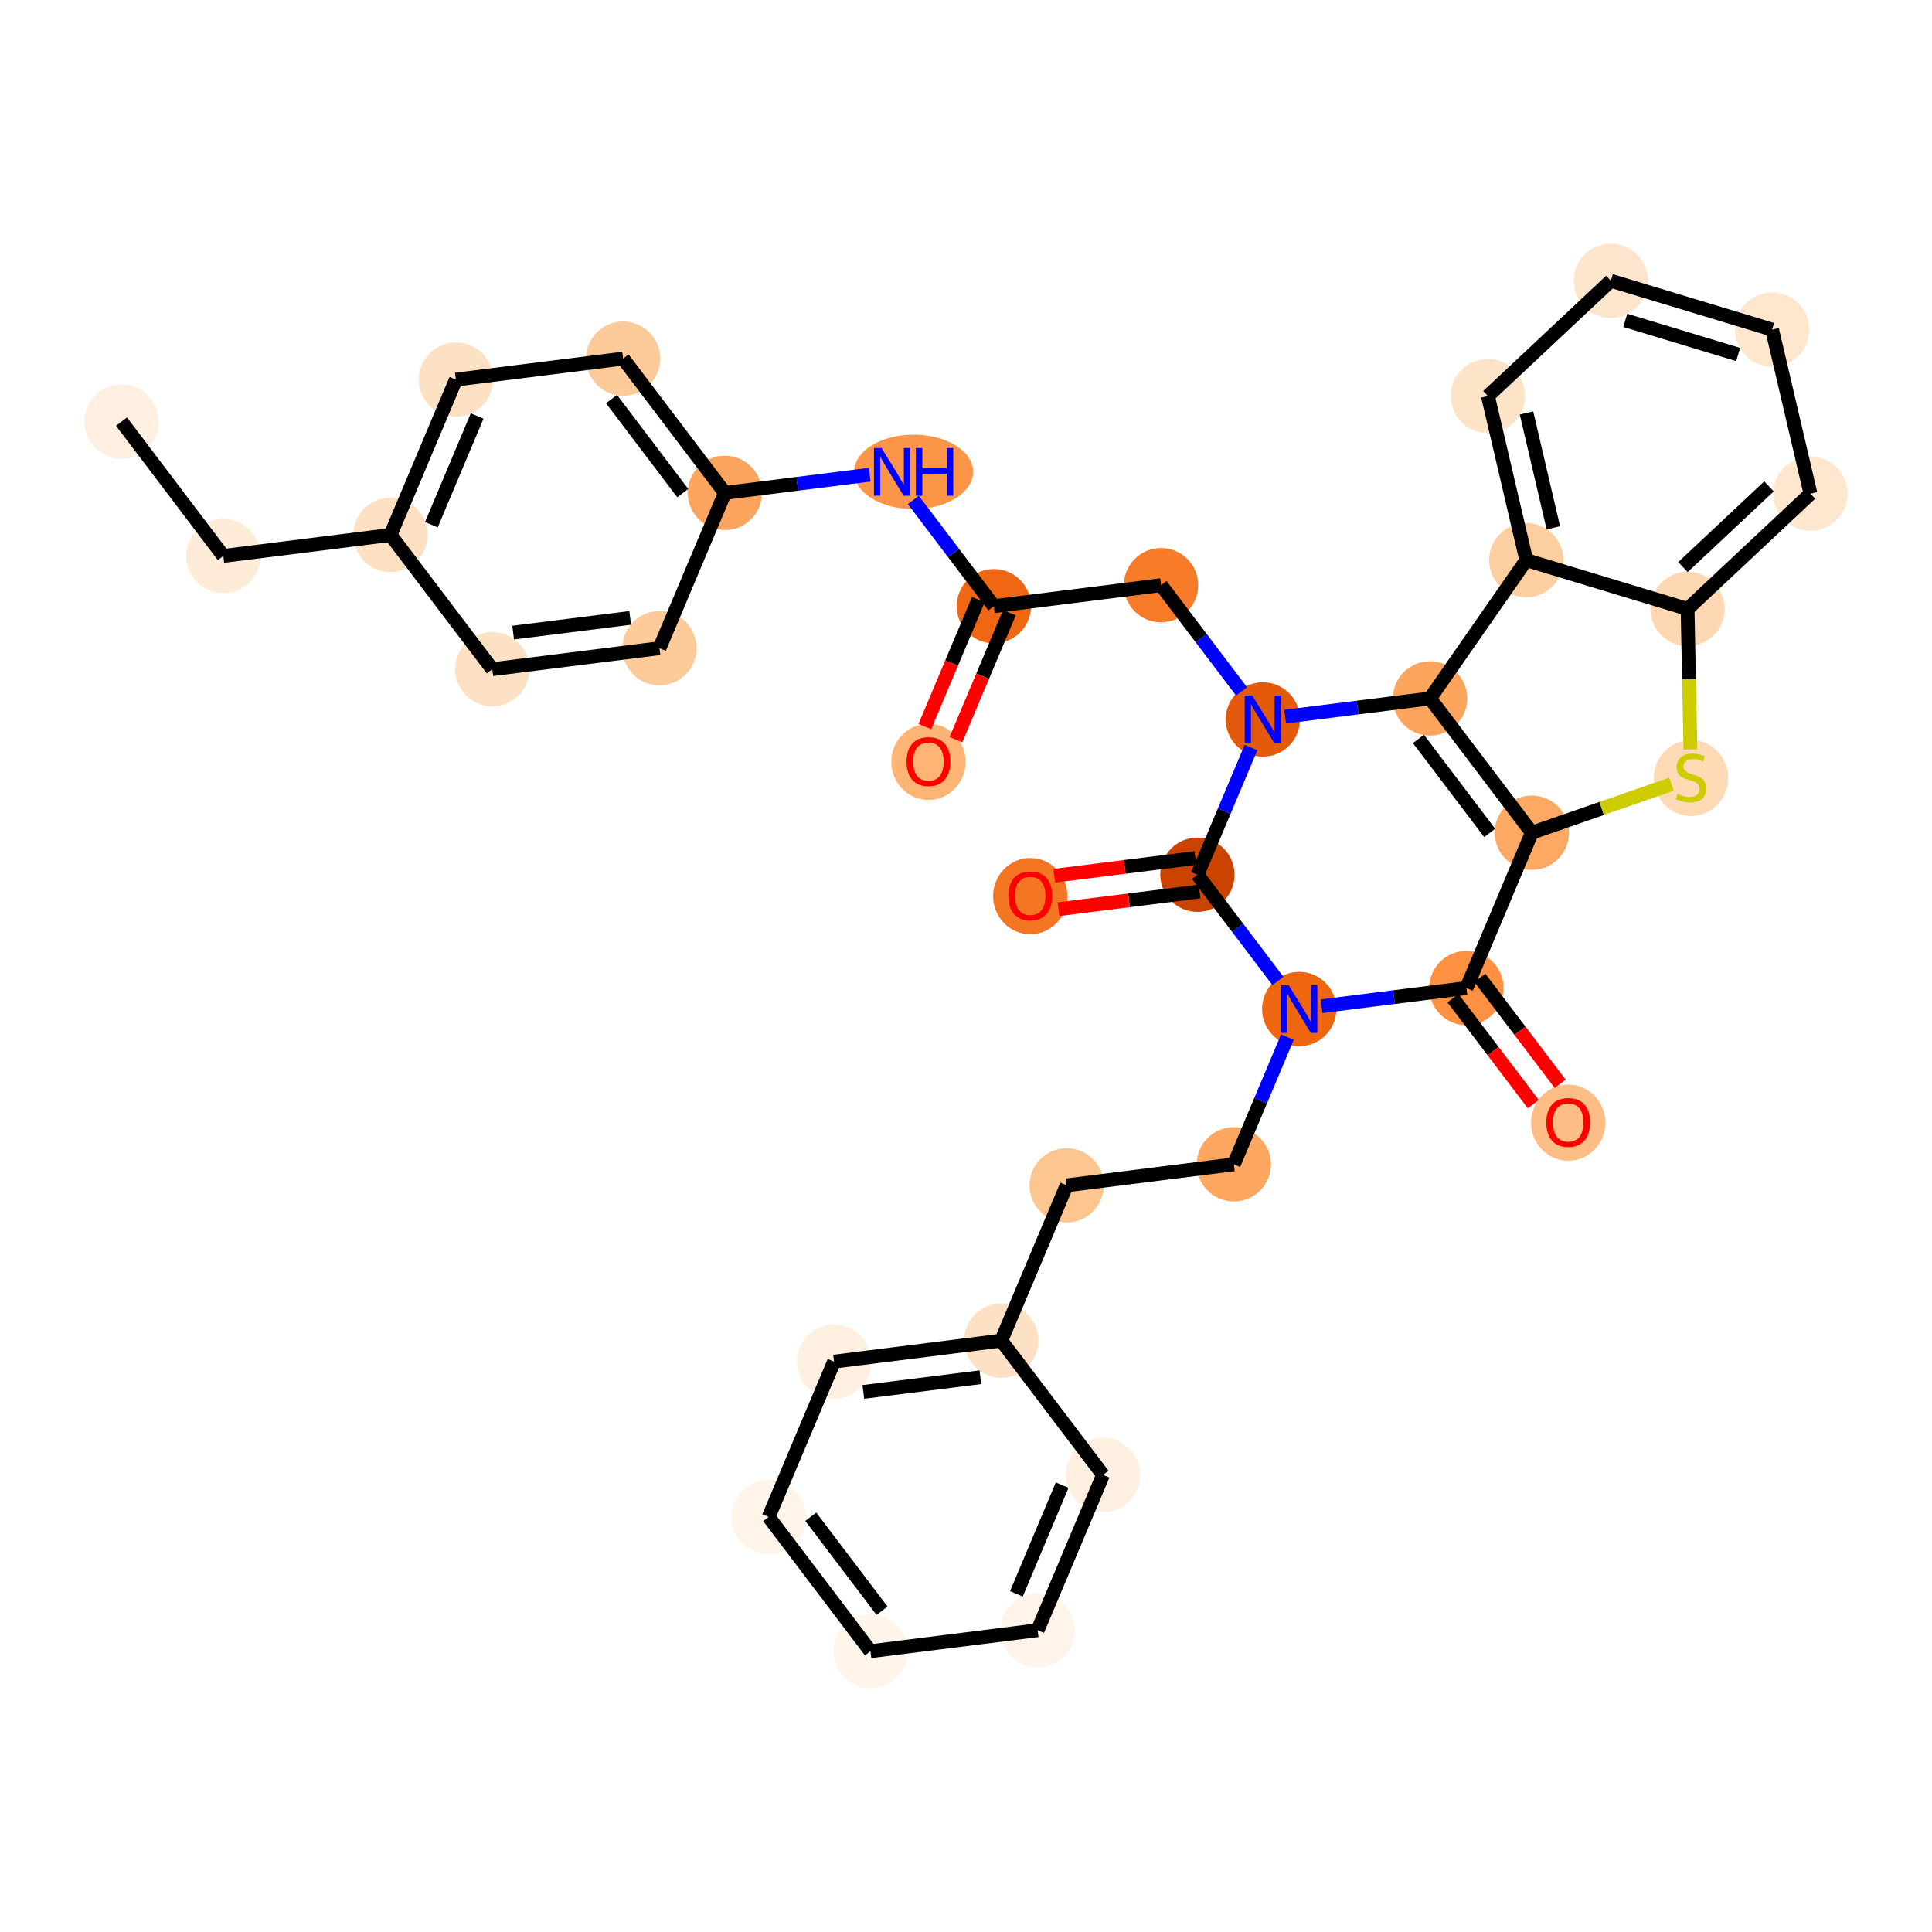 <?xml version='1.0' encoding='iso-8859-1'?>
<svg version='1.1' baseProfile='full'
              xmlns='http://www.w3.org/2000/svg'
                      xmlns:rdkit='http://www.rdkit.org/xml'
                      xmlns:xlink='http://www.w3.org/1999/xlink'
                  xml:space='preserve'
width='280px' height='280px' viewBox='0 0 280 280'>
<!-- END OF HEADER -->
<rect style='opacity:1.0;fill:#FFFFFF;stroke:none' width='280' height='280' x='0' y='0'> </rect>
<ellipse cx='17.611' cy='61.107' rx='4.884' ry='4.884'  style='fill:#FEEFE0;fill-rule:evenodd;stroke:#FEEFE0;stroke-width:1.0px;stroke-linecap:butt;stroke-linejoin:miter;stroke-opacity:1' />
<ellipse cx='32.364' cy='80.569' rx='4.884' ry='4.884'  style='fill:#FEEBD8;fill-rule:evenodd;stroke:#FEEBD8;stroke-width:1.0px;stroke-linecap:butt;stroke-linejoin:miter;stroke-opacity:1' />
<ellipse cx='56.594' cy='77.524' rx='4.884' ry='4.884'  style='fill:#FDDFC1;fill-rule:evenodd;stroke:#FDDFC1;stroke-width:1.0px;stroke-linecap:butt;stroke-linejoin:miter;stroke-opacity:1' />
<ellipse cx='66.072' cy='55.017' rx='4.884' ry='4.884'  style='fill:#FDE1C5;fill-rule:evenodd;stroke:#FDE1C5;stroke-width:1.0px;stroke-linecap:butt;stroke-linejoin:miter;stroke-opacity:1' />
<ellipse cx='90.303' cy='51.972' rx='4.884' ry='4.884'  style='fill:#FDCB9A;fill-rule:evenodd;stroke:#FDCB9A;stroke-width:1.0px;stroke-linecap:butt;stroke-linejoin:miter;stroke-opacity:1' />
<ellipse cx='105.055' cy='71.434' rx='4.884' ry='4.884'  style='fill:#FDA55E;fill-rule:evenodd;stroke:#FDA55E;stroke-width:1.0px;stroke-linecap:butt;stroke-linejoin:miter;stroke-opacity:1' />
<ellipse cx='132.407' cy='68.389' rx='8.123' ry='4.89'  style='fill:#FD9548;fill-rule:evenodd;stroke:#FD9548;stroke-width:1.0px;stroke-linecap:butt;stroke-linejoin:miter;stroke-opacity:1' />
<ellipse cx='144.038' cy='87.85' rx='4.884' ry='4.884'  style='fill:#EF6712;fill-rule:evenodd;stroke:#EF6712;stroke-width:1.0px;stroke-linecap:butt;stroke-linejoin:miter;stroke-opacity:1' />
<ellipse cx='134.56' cy='110.411' rx='4.884' ry='5.022'  style='fill:#FDB474;fill-rule:evenodd;stroke:#FDB474;stroke-width:1.0px;stroke-linecap:butt;stroke-linejoin:miter;stroke-opacity:1' />
<ellipse cx='168.268' cy='84.805' rx='4.884' ry='4.884'  style='fill:#F77B28;fill-rule:evenodd;stroke:#F77B28;stroke-width:1.0px;stroke-linecap:butt;stroke-linejoin:miter;stroke-opacity:1' />
<ellipse cx='183.02' cy='104.267' rx='4.884' ry='4.89'  style='fill:#E5590A;fill-rule:evenodd;stroke:#E5590A;stroke-width:1.0px;stroke-linecap:butt;stroke-linejoin:miter;stroke-opacity:1' />
<ellipse cx='173.542' cy='126.774' rx='4.884' ry='4.884'  style='fill:#CB4301;fill-rule:evenodd;stroke:#CB4301;stroke-width:1.0px;stroke-linecap:butt;stroke-linejoin:miter;stroke-opacity:1' />
<ellipse cx='149.312' cy='129.873' rx='4.884' ry='5.022'  style='fill:#F57622;fill-rule:evenodd;stroke:#F57622;stroke-width:1.0px;stroke-linecap:butt;stroke-linejoin:miter;stroke-opacity:1' />
<ellipse cx='188.294' cy='146.236' rx='4.884' ry='4.89'  style='fill:#EF6611;fill-rule:evenodd;stroke:#EF6611;stroke-width:1.0px;stroke-linecap:butt;stroke-linejoin:miter;stroke-opacity:1' />
<ellipse cx='178.816' cy='168.742' rx='4.884' ry='4.884'  style='fill:#FDA761;fill-rule:evenodd;stroke:#FDA761;stroke-width:1.0px;stroke-linecap:butt;stroke-linejoin:miter;stroke-opacity:1' />
<ellipse cx='154.586' cy='171.787' rx='4.884' ry='4.884'  style='fill:#FDC590;fill-rule:evenodd;stroke:#FDC590;stroke-width:1.0px;stroke-linecap:butt;stroke-linejoin:miter;stroke-opacity:1' />
<ellipse cx='145.108' cy='194.294' rx='4.884' ry='4.884'  style='fill:#FDE1C5;fill-rule:evenodd;stroke:#FDE1C5;stroke-width:1.0px;stroke-linecap:butt;stroke-linejoin:miter;stroke-opacity:1' />
<ellipse cx='120.877' cy='197.339' rx='4.884' ry='4.884'  style='fill:#FEEFE0;fill-rule:evenodd;stroke:#FEEFE0;stroke-width:1.0px;stroke-linecap:butt;stroke-linejoin:miter;stroke-opacity:1' />
<ellipse cx='111.399' cy='219.845' rx='4.884' ry='4.884'  style='fill:#FEF4E9;fill-rule:evenodd;stroke:#FEF4E9;stroke-width:1.0px;stroke-linecap:butt;stroke-linejoin:miter;stroke-opacity:1' />
<ellipse cx='126.151' cy='239.307' rx='4.884' ry='4.884'  style='fill:#FFF5EB;fill-rule:evenodd;stroke:#FFF5EB;stroke-width:1.0px;stroke-linecap:butt;stroke-linejoin:miter;stroke-opacity:1' />
<ellipse cx='150.382' cy='236.262' rx='4.884' ry='4.884'  style='fill:#FEF4E9;fill-rule:evenodd;stroke:#FEF4E9;stroke-width:1.0px;stroke-linecap:butt;stroke-linejoin:miter;stroke-opacity:1' />
<ellipse cx='159.86' cy='213.756' rx='4.884' ry='4.884'  style='fill:#FEEFE0;fill-rule:evenodd;stroke:#FEEFE0;stroke-width:1.0px;stroke-linecap:butt;stroke-linejoin:miter;stroke-opacity:1' />
<ellipse cx='212.525' cy='143.191' rx='4.884' ry='4.884'  style='fill:#FD9041;fill-rule:evenodd;stroke:#FD9041;stroke-width:1.0px;stroke-linecap:butt;stroke-linejoin:miter;stroke-opacity:1' />
<ellipse cx='227.277' cy='162.706' rx='4.884' ry='5.022'  style='fill:#FDBE85;fill-rule:evenodd;stroke:#FDBE85;stroke-width:1.0px;stroke-linecap:butt;stroke-linejoin:miter;stroke-opacity:1' />
<ellipse cx='222.003' cy='120.684' rx='4.884' ry='4.884'  style='fill:#FDA964;fill-rule:evenodd;stroke:#FDA964;stroke-width:1.0px;stroke-linecap:butt;stroke-linejoin:miter;stroke-opacity:1' />
<ellipse cx='245.071' cy='112.761' rx='4.884' ry='5.008'  style='fill:#FDD9B4;fill-rule:evenodd;stroke:#FDD9B4;stroke-width:1.0px;stroke-linecap:butt;stroke-linejoin:miter;stroke-opacity:1' />
<ellipse cx='244.575' cy='88.252' rx='4.884' ry='4.884'  style='fill:#FDD8B3;fill-rule:evenodd;stroke:#FDD8B3;stroke-width:1.0px;stroke-linecap:butt;stroke-linejoin:miter;stroke-opacity:1' />
<ellipse cx='262.389' cy='71.546' rx='4.884' ry='4.884'  style='fill:#FEE6CF;fill-rule:evenodd;stroke:#FEE6CF;stroke-width:1.0px;stroke-linecap:butt;stroke-linejoin:miter;stroke-opacity:1' />
<ellipse cx='256.827' cy='47.767' rx='4.884' ry='4.884'  style='fill:#FEE6CF;fill-rule:evenodd;stroke:#FEE6CF;stroke-width:1.0px;stroke-linecap:butt;stroke-linejoin:miter;stroke-opacity:1' />
<ellipse cx='233.453' cy='40.693' rx='4.884' ry='4.884'  style='fill:#FDE5CD;fill-rule:evenodd;stroke:#FDE5CD;stroke-width:1.0px;stroke-linecap:butt;stroke-linejoin:miter;stroke-opacity:1' />
<ellipse cx='215.64' cy='57.399' rx='4.884' ry='4.884'  style='fill:#FDE3C8;fill-rule:evenodd;stroke:#FDE3C8;stroke-width:1.0px;stroke-linecap:butt;stroke-linejoin:miter;stroke-opacity:1' />
<ellipse cx='221.201' cy='81.178' rx='4.884' ry='4.884'  style='fill:#FDCE9F;fill-rule:evenodd;stroke:#FDCE9F;stroke-width:1.0px;stroke-linecap:butt;stroke-linejoin:miter;stroke-opacity:1' />
<ellipse cx='207.251' cy='101.222' rx='4.884' ry='4.884'  style='fill:#FDA45D;fill-rule:evenodd;stroke:#FDA45D;stroke-width:1.0px;stroke-linecap:butt;stroke-linejoin:miter;stroke-opacity:1' />
<ellipse cx='95.577' cy='93.94' rx='4.884' ry='4.884'  style='fill:#FDCB9A;fill-rule:evenodd;stroke:#FDCB9A;stroke-width:1.0px;stroke-linecap:butt;stroke-linejoin:miter;stroke-opacity:1' />
<ellipse cx='71.346' cy='96.985' rx='4.884' ry='4.884'  style='fill:#FDE1C5;fill-rule:evenodd;stroke:#FDE1C5;stroke-width:1.0px;stroke-linecap:butt;stroke-linejoin:miter;stroke-opacity:1' />
<path class='bond-0 atom-0 atom-1' d='M 17.611,61.107 L 32.364,80.569' style='fill:none;fill-rule:evenodd;stroke:#000000;stroke-width:2.0px;stroke-linecap:butt;stroke-linejoin:miter;stroke-opacity:1' />
<path class='bond-1 atom-1 atom-2' d='M 32.364,80.569 L 56.594,77.524' style='fill:none;fill-rule:evenodd;stroke:#000000;stroke-width:2.0px;stroke-linecap:butt;stroke-linejoin:miter;stroke-opacity:1' />
<path class='bond-2 atom-2 atom-3' d='M 56.594,77.524 L 66.072,55.017' style='fill:none;fill-rule:evenodd;stroke:#000000;stroke-width:2.0px;stroke-linecap:butt;stroke-linejoin:miter;stroke-opacity:1' />
<path class='bond-2 atom-2 atom-3' d='M 62.517,76.043 L 69.152,60.288' style='fill:none;fill-rule:evenodd;stroke:#000000;stroke-width:2.0px;stroke-linecap:butt;stroke-linejoin:miter;stroke-opacity:1' />
<path class='bond-34 atom-34 atom-2' d='M 71.346,96.985 L 56.594,77.524' style='fill:none;fill-rule:evenodd;stroke:#000000;stroke-width:2.0px;stroke-linecap:butt;stroke-linejoin:miter;stroke-opacity:1' />
<path class='bond-3 atom-3 atom-4' d='M 66.072,55.017 L 90.303,51.972' style='fill:none;fill-rule:evenodd;stroke:#000000;stroke-width:2.0px;stroke-linecap:butt;stroke-linejoin:miter;stroke-opacity:1' />
<path class='bond-4 atom-4 atom-5' d='M 90.303,51.972 L 105.055,71.434' style='fill:none;fill-rule:evenodd;stroke:#000000;stroke-width:2.0px;stroke-linecap:butt;stroke-linejoin:miter;stroke-opacity:1' />
<path class='bond-4 atom-4 atom-5' d='M 88.623,57.842 L 98.95,71.465' style='fill:none;fill-rule:evenodd;stroke:#000000;stroke-width:2.0px;stroke-linecap:butt;stroke-linejoin:miter;stroke-opacity:1' />
<path class='bond-5 atom-5 atom-6' d='M 105.055,71.434 L 115.554,70.114' style='fill:none;fill-rule:evenodd;stroke:#000000;stroke-width:2.0px;stroke-linecap:butt;stroke-linejoin:miter;stroke-opacity:1' />
<path class='bond-5 atom-5 atom-6' d='M 115.554,70.114 L 126.052,68.795' style='fill:none;fill-rule:evenodd;stroke:#0000FF;stroke-width:2.0px;stroke-linecap:butt;stroke-linejoin:miter;stroke-opacity:1' />
<path class='bond-32 atom-5 atom-33' d='M 105.055,71.434 L 95.577,93.94' style='fill:none;fill-rule:evenodd;stroke:#000000;stroke-width:2.0px;stroke-linecap:butt;stroke-linejoin:miter;stroke-opacity:1' />
<path class='bond-6 atom-6 atom-7' d='M 132.37,72.457 L 138.204,80.154' style='fill:none;fill-rule:evenodd;stroke:#0000FF;stroke-width:2.0px;stroke-linecap:butt;stroke-linejoin:miter;stroke-opacity:1' />
<path class='bond-6 atom-6 atom-7' d='M 138.204,80.154 L 144.038,87.85' style='fill:none;fill-rule:evenodd;stroke:#000000;stroke-width:2.0px;stroke-linecap:butt;stroke-linejoin:miter;stroke-opacity:1' />
<path class='bond-7 atom-7 atom-8' d='M 141.787,86.903 L 137.913,96.102' style='fill:none;fill-rule:evenodd;stroke:#000000;stroke-width:2.0px;stroke-linecap:butt;stroke-linejoin:miter;stroke-opacity:1' />
<path class='bond-7 atom-7 atom-8' d='M 137.913,96.102 L 134.039,105.302' style='fill:none;fill-rule:evenodd;stroke:#FF0000;stroke-width:2.0px;stroke-linecap:butt;stroke-linejoin:miter;stroke-opacity:1' />
<path class='bond-7 atom-7 atom-8' d='M 146.288,88.798 L 142.414,97.998' style='fill:none;fill-rule:evenodd;stroke:#000000;stroke-width:2.0px;stroke-linecap:butt;stroke-linejoin:miter;stroke-opacity:1' />
<path class='bond-7 atom-7 atom-8' d='M 142.414,97.998 L 138.54,107.197' style='fill:none;fill-rule:evenodd;stroke:#FF0000;stroke-width:2.0px;stroke-linecap:butt;stroke-linejoin:miter;stroke-opacity:1' />
<path class='bond-8 atom-7 atom-9' d='M 144.038,87.85 L 168.268,84.805' style='fill:none;fill-rule:evenodd;stroke:#000000;stroke-width:2.0px;stroke-linecap:butt;stroke-linejoin:miter;stroke-opacity:1' />
<path class='bond-9 atom-9 atom-10' d='M 168.268,84.805 L 174.102,92.502' style='fill:none;fill-rule:evenodd;stroke:#000000;stroke-width:2.0px;stroke-linecap:butt;stroke-linejoin:miter;stroke-opacity:1' />
<path class='bond-9 atom-9 atom-10' d='M 174.102,92.502 L 179.936,100.199' style='fill:none;fill-rule:evenodd;stroke:#0000FF;stroke-width:2.0px;stroke-linecap:butt;stroke-linejoin:miter;stroke-opacity:1' />
<path class='bond-10 atom-10 atom-11' d='M 181.307,108.336 L 177.425,117.555' style='fill:none;fill-rule:evenodd;stroke:#0000FF;stroke-width:2.0px;stroke-linecap:butt;stroke-linejoin:miter;stroke-opacity:1' />
<path class='bond-10 atom-10 atom-11' d='M 177.425,117.555 L 173.542,126.774' style='fill:none;fill-rule:evenodd;stroke:#000000;stroke-width:2.0px;stroke-linecap:butt;stroke-linejoin:miter;stroke-opacity:1' />
<path class='bond-35 atom-32 atom-10' d='M 207.251,101.222 L 196.752,102.542' style='fill:none;fill-rule:evenodd;stroke:#000000;stroke-width:2.0px;stroke-linecap:butt;stroke-linejoin:miter;stroke-opacity:1' />
<path class='bond-35 atom-32 atom-10' d='M 196.752,102.542 L 186.254,103.861' style='fill:none;fill-rule:evenodd;stroke:#0000FF;stroke-width:2.0px;stroke-linecap:butt;stroke-linejoin:miter;stroke-opacity:1' />
<path class='bond-11 atom-11 atom-12' d='M 173.238,124.351 L 163.015,125.635' style='fill:none;fill-rule:evenodd;stroke:#000000;stroke-width:2.0px;stroke-linecap:butt;stroke-linejoin:miter;stroke-opacity:1' />
<path class='bond-11 atom-11 atom-12' d='M 163.015,125.635 L 152.793,126.92' style='fill:none;fill-rule:evenodd;stroke:#FF0000;stroke-width:2.0px;stroke-linecap:butt;stroke-linejoin:miter;stroke-opacity:1' />
<path class='bond-11 atom-11 atom-12' d='M 173.847,129.197 L 163.624,130.482' style='fill:none;fill-rule:evenodd;stroke:#000000;stroke-width:2.0px;stroke-linecap:butt;stroke-linejoin:miter;stroke-opacity:1' />
<path class='bond-11 atom-11 atom-12' d='M 163.624,130.482 L 153.401,131.766' style='fill:none;fill-rule:evenodd;stroke:#FF0000;stroke-width:2.0px;stroke-linecap:butt;stroke-linejoin:miter;stroke-opacity:1' />
<path class='bond-12 atom-11 atom-13' d='M 173.542,126.774 L 179.376,134.47' style='fill:none;fill-rule:evenodd;stroke:#000000;stroke-width:2.0px;stroke-linecap:butt;stroke-linejoin:miter;stroke-opacity:1' />
<path class='bond-12 atom-11 atom-13' d='M 179.376,134.47 L 185.21,142.167' style='fill:none;fill-rule:evenodd;stroke:#0000FF;stroke-width:2.0px;stroke-linecap:butt;stroke-linejoin:miter;stroke-opacity:1' />
<path class='bond-13 atom-13 atom-14' d='M 186.581,150.304 L 182.699,159.523' style='fill:none;fill-rule:evenodd;stroke:#0000FF;stroke-width:2.0px;stroke-linecap:butt;stroke-linejoin:miter;stroke-opacity:1' />
<path class='bond-13 atom-13 atom-14' d='M 182.699,159.523 L 178.816,168.742' style='fill:none;fill-rule:evenodd;stroke:#000000;stroke-width:2.0px;stroke-linecap:butt;stroke-linejoin:miter;stroke-opacity:1' />
<path class='bond-21 atom-13 atom-22' d='M 191.528,145.829 L 202.026,144.51' style='fill:none;fill-rule:evenodd;stroke:#0000FF;stroke-width:2.0px;stroke-linecap:butt;stroke-linejoin:miter;stroke-opacity:1' />
<path class='bond-21 atom-13 atom-22' d='M 202.026,144.51 L 212.525,143.191' style='fill:none;fill-rule:evenodd;stroke:#000000;stroke-width:2.0px;stroke-linecap:butt;stroke-linejoin:miter;stroke-opacity:1' />
<path class='bond-14 atom-14 atom-15' d='M 178.816,168.742 L 154.586,171.787' style='fill:none;fill-rule:evenodd;stroke:#000000;stroke-width:2.0px;stroke-linecap:butt;stroke-linejoin:miter;stroke-opacity:1' />
<path class='bond-15 atom-15 atom-16' d='M 154.586,171.787 L 145.108,194.294' style='fill:none;fill-rule:evenodd;stroke:#000000;stroke-width:2.0px;stroke-linecap:butt;stroke-linejoin:miter;stroke-opacity:1' />
<path class='bond-16 atom-16 atom-17' d='M 145.108,194.294 L 120.877,197.339' style='fill:none;fill-rule:evenodd;stroke:#000000;stroke-width:2.0px;stroke-linecap:butt;stroke-linejoin:miter;stroke-opacity:1' />
<path class='bond-16 atom-16 atom-17' d='M 142.082,199.597 L 125.121,201.728' style='fill:none;fill-rule:evenodd;stroke:#000000;stroke-width:2.0px;stroke-linecap:butt;stroke-linejoin:miter;stroke-opacity:1' />
<path class='bond-36 atom-21 atom-16' d='M 159.86,213.756 L 145.108,194.294' style='fill:none;fill-rule:evenodd;stroke:#000000;stroke-width:2.0px;stroke-linecap:butt;stroke-linejoin:miter;stroke-opacity:1' />
<path class='bond-17 atom-17 atom-18' d='M 120.877,197.339 L 111.399,219.845' style='fill:none;fill-rule:evenodd;stroke:#000000;stroke-width:2.0px;stroke-linecap:butt;stroke-linejoin:miter;stroke-opacity:1' />
<path class='bond-18 atom-18 atom-19' d='M 111.399,219.845 L 126.151,239.307' style='fill:none;fill-rule:evenodd;stroke:#000000;stroke-width:2.0px;stroke-linecap:butt;stroke-linejoin:miter;stroke-opacity:1' />
<path class='bond-18 atom-18 atom-19' d='M 117.504,219.814 L 127.831,233.437' style='fill:none;fill-rule:evenodd;stroke:#000000;stroke-width:2.0px;stroke-linecap:butt;stroke-linejoin:miter;stroke-opacity:1' />
<path class='bond-19 atom-19 atom-20' d='M 126.151,239.307 L 150.382,236.262' style='fill:none;fill-rule:evenodd;stroke:#000000;stroke-width:2.0px;stroke-linecap:butt;stroke-linejoin:miter;stroke-opacity:1' />
<path class='bond-20 atom-20 atom-21' d='M 150.382,236.262 L 159.86,213.756' style='fill:none;fill-rule:evenodd;stroke:#000000;stroke-width:2.0px;stroke-linecap:butt;stroke-linejoin:miter;stroke-opacity:1' />
<path class='bond-20 atom-20 atom-21' d='M 147.302,230.991 L 153.937,215.236' style='fill:none;fill-rule:evenodd;stroke:#000000;stroke-width:2.0px;stroke-linecap:butt;stroke-linejoin:miter;stroke-opacity:1' />
<path class='bond-22 atom-22 atom-23' d='M 210.579,144.666 L 216.398,152.343' style='fill:none;fill-rule:evenodd;stroke:#000000;stroke-width:2.0px;stroke-linecap:butt;stroke-linejoin:miter;stroke-opacity:1' />
<path class='bond-22 atom-22 atom-23' d='M 216.398,152.343 L 222.217,160.02' style='fill:none;fill-rule:evenodd;stroke:#FF0000;stroke-width:2.0px;stroke-linecap:butt;stroke-linejoin:miter;stroke-opacity:1' />
<path class='bond-22 atom-22 atom-23' d='M 214.471,141.715 L 220.29,149.392' style='fill:none;fill-rule:evenodd;stroke:#000000;stroke-width:2.0px;stroke-linecap:butt;stroke-linejoin:miter;stroke-opacity:1' />
<path class='bond-22 atom-22 atom-23' d='M 220.29,149.392 L 226.11,157.069' style='fill:none;fill-rule:evenodd;stroke:#FF0000;stroke-width:2.0px;stroke-linecap:butt;stroke-linejoin:miter;stroke-opacity:1' />
<path class='bond-23 atom-22 atom-24' d='M 212.525,143.191 L 222.003,120.684' style='fill:none;fill-rule:evenodd;stroke:#000000;stroke-width:2.0px;stroke-linecap:butt;stroke-linejoin:miter;stroke-opacity:1' />
<path class='bond-24 atom-24 atom-25' d='M 222.003,120.684 L 232.123,117.167' style='fill:none;fill-rule:evenodd;stroke:#000000;stroke-width:2.0px;stroke-linecap:butt;stroke-linejoin:miter;stroke-opacity:1' />
<path class='bond-24 atom-24 atom-25' d='M 232.123,117.167 L 242.243,113.65' style='fill:none;fill-rule:evenodd;stroke:#CCCC00;stroke-width:2.0px;stroke-linecap:butt;stroke-linejoin:miter;stroke-opacity:1' />
<path class='bond-37 atom-32 atom-24' d='M 207.251,101.222 L 222.003,120.684' style='fill:none;fill-rule:evenodd;stroke:#000000;stroke-width:2.0px;stroke-linecap:butt;stroke-linejoin:miter;stroke-opacity:1' />
<path class='bond-37 atom-32 atom-24' d='M 205.571,107.092 L 215.898,120.715' style='fill:none;fill-rule:evenodd;stroke:#000000;stroke-width:2.0px;stroke-linecap:butt;stroke-linejoin:miter;stroke-opacity:1' />
<path class='bond-25 atom-25 atom-26' d='M 244.989,108.609 L 244.782,98.43' style='fill:none;fill-rule:evenodd;stroke:#CCCC00;stroke-width:2.0px;stroke-linecap:butt;stroke-linejoin:miter;stroke-opacity:1' />
<path class='bond-25 atom-25 atom-26' d='M 244.782,98.43 L 244.575,88.252' style='fill:none;fill-rule:evenodd;stroke:#000000;stroke-width:2.0px;stroke-linecap:butt;stroke-linejoin:miter;stroke-opacity:1' />
<path class='bond-26 atom-26 atom-27' d='M 244.575,88.252 L 262.389,71.546' style='fill:none;fill-rule:evenodd;stroke:#000000;stroke-width:2.0px;stroke-linecap:butt;stroke-linejoin:miter;stroke-opacity:1' />
<path class='bond-26 atom-26 atom-27' d='M 243.906,82.183 L 256.375,70.489' style='fill:none;fill-rule:evenodd;stroke:#000000;stroke-width:2.0px;stroke-linecap:butt;stroke-linejoin:miter;stroke-opacity:1' />
<path class='bond-38 atom-31 atom-26' d='M 221.201,81.178 L 244.575,88.252' style='fill:none;fill-rule:evenodd;stroke:#000000;stroke-width:2.0px;stroke-linecap:butt;stroke-linejoin:miter;stroke-opacity:1' />
<path class='bond-27 atom-27 atom-28' d='M 262.389,71.546 L 256.827,47.767' style='fill:none;fill-rule:evenodd;stroke:#000000;stroke-width:2.0px;stroke-linecap:butt;stroke-linejoin:miter;stroke-opacity:1' />
<path class='bond-28 atom-28 atom-29' d='M 256.827,47.767 L 233.453,40.693' style='fill:none;fill-rule:evenodd;stroke:#000000;stroke-width:2.0px;stroke-linecap:butt;stroke-linejoin:miter;stroke-opacity:1' />
<path class='bond-28 atom-28 atom-29' d='M 251.907,51.38 L 235.545,46.429' style='fill:none;fill-rule:evenodd;stroke:#000000;stroke-width:2.0px;stroke-linecap:butt;stroke-linejoin:miter;stroke-opacity:1' />
<path class='bond-29 atom-29 atom-30' d='M 233.453,40.693 L 215.64,57.399' style='fill:none;fill-rule:evenodd;stroke:#000000;stroke-width:2.0px;stroke-linecap:butt;stroke-linejoin:miter;stroke-opacity:1' />
<path class='bond-30 atom-30 atom-31' d='M 215.64,57.399 L 221.201,81.178' style='fill:none;fill-rule:evenodd;stroke:#000000;stroke-width:2.0px;stroke-linecap:butt;stroke-linejoin:miter;stroke-opacity:1' />
<path class='bond-30 atom-30 atom-31' d='M 221.23,59.853 L 225.123,76.499' style='fill:none;fill-rule:evenodd;stroke:#000000;stroke-width:2.0px;stroke-linecap:butt;stroke-linejoin:miter;stroke-opacity:1' />
<path class='bond-31 atom-31 atom-32' d='M 221.201,81.178 L 207.251,101.222' style='fill:none;fill-rule:evenodd;stroke:#000000;stroke-width:2.0px;stroke-linecap:butt;stroke-linejoin:miter;stroke-opacity:1' />
<path class='bond-33 atom-33 atom-34' d='M 95.577,93.94 L 71.346,96.985' style='fill:none;fill-rule:evenodd;stroke:#000000;stroke-width:2.0px;stroke-linecap:butt;stroke-linejoin:miter;stroke-opacity:1' />
<path class='bond-33 atom-33 atom-34' d='M 91.333,89.551 L 74.372,91.682' style='fill:none;fill-rule:evenodd;stroke:#000000;stroke-width:2.0px;stroke-linecap:butt;stroke-linejoin:miter;stroke-opacity:1' />
<path  class='atom-6' d='M 127.757 64.931
L 130.023 68.594
Q 130.248 68.955, 130.609 69.61
Q 130.971 70.264, 130.99 70.303
L 130.99 64.931
L 131.908 64.931
L 131.908 71.847
L 130.961 71.847
L 128.528 67.842
Q 128.245 67.373, 127.942 66.835
Q 127.649 66.298, 127.561 66.132
L 127.561 71.847
L 126.663 71.847
L 126.663 64.931
L 127.757 64.931
' fill='#0000FF'/>
<path  class='atom-6' d='M 132.739 64.931
L 133.676 64.931
L 133.676 67.871
L 137.213 67.871
L 137.213 64.931
L 138.15 64.931
L 138.15 71.847
L 137.213 71.847
L 137.213 68.653
L 133.676 68.653
L 133.676 71.847
L 132.739 71.847
L 132.739 64.931
' fill='#0000FF'/>
<path  class='atom-8' d='M 131.385 110.377
Q 131.385 108.716, 132.205 107.788
Q 133.026 106.86, 134.56 106.86
Q 136.093 106.86, 136.914 107.788
Q 137.734 108.716, 137.734 110.377
Q 137.734 112.057, 136.904 113.014
Q 136.074 113.962, 134.56 113.962
Q 133.036 113.962, 132.205 113.014
Q 131.385 112.067, 131.385 110.377
M 134.56 113.18
Q 135.614 113.18, 136.181 112.477
Q 136.757 111.764, 136.757 110.377
Q 136.757 109.019, 136.181 108.335
Q 135.614 107.641, 134.56 107.641
Q 133.505 107.641, 132.928 108.325
Q 132.362 109.009, 132.362 110.377
Q 132.362 111.773, 132.928 112.477
Q 133.505 113.18, 134.56 113.18
' fill='#FF0000'/>
<path  class='atom-10' d='M 181.492 100.809
L 183.758 104.472
Q 183.983 104.834, 184.344 105.488
Q 184.705 106.143, 184.725 106.182
L 184.725 100.809
L 185.643 100.809
L 185.643 107.725
L 184.696 107.725
L 182.263 103.72
Q 181.98 103.251, 181.677 102.714
Q 181.384 102.177, 181.296 102.011
L 181.296 107.725
L 180.398 107.725
L 180.398 100.809
L 181.492 100.809
' fill='#0000FF'/>
<path  class='atom-12' d='M 146.137 129.838
Q 146.137 128.178, 146.958 127.25
Q 147.778 126.322, 149.312 126.322
Q 150.845 126.322, 151.666 127.25
Q 152.486 128.178, 152.486 129.838
Q 152.486 131.518, 151.656 132.476
Q 150.826 133.423, 149.312 133.423
Q 147.788 133.423, 146.958 132.476
Q 146.137 131.528, 146.137 129.838
M 149.312 132.642
Q 150.367 132.642, 150.933 131.939
Q 151.51 131.225, 151.51 129.838
Q 151.51 128.481, 150.933 127.797
Q 150.367 127.103, 149.312 127.103
Q 148.257 127.103, 147.68 127.787
Q 147.114 128.471, 147.114 129.838
Q 147.114 131.235, 147.68 131.939
Q 148.257 132.642, 149.312 132.642
' fill='#FF0000'/>
<path  class='atom-13' d='M 186.766 142.778
L 189.032 146.441
Q 189.257 146.802, 189.618 147.457
Q 189.979 148.111, 189.999 148.15
L 189.999 142.778
L 190.917 142.778
L 190.917 149.694
L 189.97 149.694
L 187.537 145.689
Q 187.254 145.22, 186.951 144.682
Q 186.658 144.145, 186.57 143.979
L 186.57 149.694
L 185.672 149.694
L 185.672 142.778
L 186.766 142.778
' fill='#0000FF'/>
<path  class='atom-23' d='M 224.102 162.672
Q 224.102 161.011, 224.923 160.083
Q 225.743 159.155, 227.277 159.155
Q 228.811 159.155, 229.631 160.083
Q 230.452 161.011, 230.452 162.672
Q 230.452 164.352, 229.622 165.309
Q 228.791 166.257, 227.277 166.257
Q 225.753 166.257, 224.923 165.309
Q 224.102 164.362, 224.102 162.672
M 227.277 165.475
Q 228.332 165.475, 228.899 164.772
Q 229.475 164.059, 229.475 162.672
Q 229.475 161.314, 228.899 160.63
Q 228.332 159.937, 227.277 159.937
Q 226.222 159.937, 225.646 160.62
Q 225.079 161.304, 225.079 162.672
Q 225.079 164.069, 225.646 164.772
Q 226.222 165.475, 227.277 165.475
' fill='#FF0000'/>
<path  class='atom-25' d='M 243.117 115.041
Q 243.195 115.071, 243.518 115.208
Q 243.84 115.344, 244.192 115.432
Q 244.553 115.51, 244.905 115.51
Q 245.559 115.51, 245.94 115.198
Q 246.321 114.875, 246.321 114.319
Q 246.321 113.938, 246.126 113.703
Q 245.94 113.469, 245.647 113.342
Q 245.354 113.215, 244.866 113.068
Q 244.25 112.883, 243.879 112.707
Q 243.518 112.531, 243.254 112.16
Q 243 111.789, 243 111.163
Q 243 110.294, 243.586 109.757
Q 244.182 109.219, 245.354 109.219
Q 246.155 109.219, 247.064 109.6
L 246.839 110.353
Q 246.009 110.011, 245.384 110.011
Q 244.71 110.011, 244.338 110.294
Q 243.967 110.568, 243.977 111.046
Q 243.977 111.417, 244.162 111.642
Q 244.358 111.867, 244.631 111.994
Q 244.915 112.121, 245.384 112.267
Q 246.009 112.463, 246.38 112.658
Q 246.751 112.853, 247.015 113.254
Q 247.288 113.645, 247.288 114.319
Q 247.288 115.276, 246.644 115.794
Q 246.009 116.302, 244.944 116.302
Q 244.329 116.302, 243.86 116.165
Q 243.401 116.038, 242.854 115.813
L 243.117 115.041
' fill='#CCCC00'/>
</svg>
